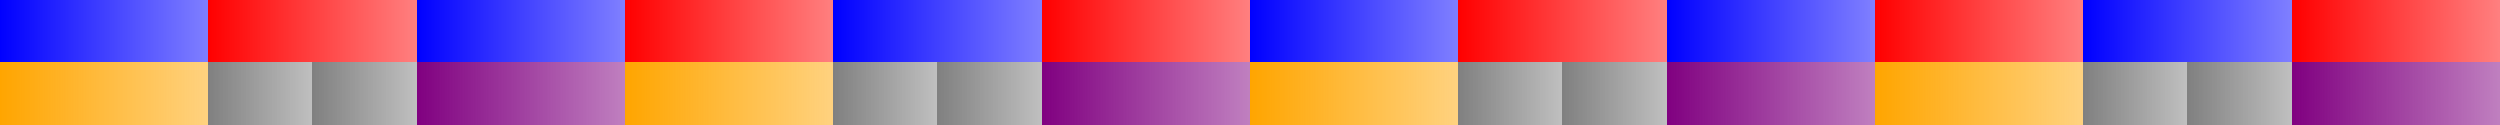 <?xml version="1.0" encoding="UTF-8"?>
<svg xmlns="http://www.w3.org/2000/svg" xmlns:xlink="http://www.w3.org/1999/xlink" width="600pt" height="30pt" viewBox="0 0 600 30" version="1.1" shape-rendering="crispEdges">
<defs>
<linearGradient id="linear0" gradientUnits="userSpaceOnUse" x1="0" y1="0" x2="50" y2="0" >
<stop offset="0" style="stop-color:rgb(0%,0%,100%);stop-opacity:1;"/>
<stop offset="1" style="stop-color:rgb(0%,0%,100%);stop-opacity:0.5;"/>
</linearGradient>
<linearGradient id="linear1" gradientUnits="userSpaceOnUse" x1="50" y1="0" x2="100" y2="0" >
<stop offset="0" style="stop-color:rgb(100%,0%,0%);stop-opacity:1;"/>
<stop offset="1" style="stop-color:rgb(100%,0%,0%);stop-opacity:0.5;"/>
</linearGradient>
<linearGradient id="linear2" gradientUnits="userSpaceOnUse" x1="100" y1="0" x2="150" y2="0" >
<stop offset="0" style="stop-color:rgb(0%,0%,100%);stop-opacity:1;"/>
<stop offset="1" style="stop-color:rgb(0%,0%,100%);stop-opacity:0.5;"/>
</linearGradient>
<linearGradient id="linear3" gradientUnits="userSpaceOnUse" x1="150" y1="0" x2="200" y2="0" >
<stop offset="0" style="stop-color:rgb(100%,0%,0%);stop-opacity:1;"/>
<stop offset="1" style="stop-color:rgb(100%,0%,0%);stop-opacity:0.5;"/>
</linearGradient>
<linearGradient id="linear4" gradientUnits="userSpaceOnUse" x1="200" y1="0" x2="250" y2="0" >
<stop offset="0" style="stop-color:rgb(0%,0%,100%);stop-opacity:1;"/>
<stop offset="1" style="stop-color:rgb(0%,0%,100%);stop-opacity:0.5;"/>
</linearGradient>
<linearGradient id="linear5" gradientUnits="userSpaceOnUse" x1="250" y1="0" x2="300" y2="0" >
<stop offset="0" style="stop-color:rgb(100%,0%,0%);stop-opacity:1;"/>
<stop offset="1" style="stop-color:rgb(100%,0%,0%);stop-opacity:0.5;"/>
</linearGradient>
<linearGradient id="linear6" gradientUnits="userSpaceOnUse" x1="300" y1="0" x2="350" y2="0" >
<stop offset="0" style="stop-color:rgb(0%,0%,100%);stop-opacity:1;"/>
<stop offset="1" style="stop-color:rgb(0%,0%,100%);stop-opacity:0.5;"/>
</linearGradient>
<linearGradient id="linear7" gradientUnits="userSpaceOnUse" x1="350" y1="0" x2="400" y2="0" >
<stop offset="0" style="stop-color:rgb(100%,0%,0%);stop-opacity:1;"/>
<stop offset="1" style="stop-color:rgb(100%,0%,0%);stop-opacity:0.5;"/>
</linearGradient>
<linearGradient id="linear8" gradientUnits="userSpaceOnUse" x1="400" y1="0" x2="450" y2="0" >
<stop offset="0" style="stop-color:rgb(0%,0%,100%);stop-opacity:1;"/>
<stop offset="1" style="stop-color:rgb(0%,0%,100%);stop-opacity:0.5;"/>
</linearGradient>
<linearGradient id="linear9" gradientUnits="userSpaceOnUse" x1="450" y1="0" x2="500" y2="0" >
<stop offset="0" style="stop-color:rgb(100%,0%,0%);stop-opacity:1;"/>
<stop offset="1" style="stop-color:rgb(100%,0%,0%);stop-opacity:0.5;"/>
</linearGradient>
<linearGradient id="linear10" gradientUnits="userSpaceOnUse" x1="500" y1="0" x2="550" y2="0" >
<stop offset="0" style="stop-color:rgb(0%,0%,100%);stop-opacity:1;"/>
<stop offset="1" style="stop-color:rgb(0%,0%,100%);stop-opacity:0.5;"/>
</linearGradient>
<linearGradient id="linear11" gradientUnits="userSpaceOnUse" x1="550" y1="0" x2="600" y2="0" >
<stop offset="0" style="stop-color:rgb(100%,0%,0%);stop-opacity:1;"/>
<stop offset="1" style="stop-color:rgb(100%,0%,0%);stop-opacity:0.5;"/>
</linearGradient>
<linearGradient id="linear12" gradientUnits="userSpaceOnUse" x1="50" y1="0" x2="75" y2="0" >
<stop offset="0" style="stop-color:rgb(50.196%,50.196%,50.196%);stop-opacity:1;"/>
<stop offset="1" style="stop-color:rgb(50.196%,50.196%,50.196%);stop-opacity:0.5;"/>
</linearGradient>
<linearGradient id="linear13" gradientUnits="userSpaceOnUse" x1="75" y1="0" x2="100" y2="0" >
<stop offset="0" style="stop-color:rgb(50.196%,50.196%,50.196%);stop-opacity:1;"/>
<stop offset="1" style="stop-color:rgb(50.196%,50.196%,50.196%);stop-opacity:0.5;"/>
</linearGradient>
<linearGradient id="linear14" gradientUnits="userSpaceOnUse" x1="200" y1="0" x2="225" y2="0" >
<stop offset="0" style="stop-color:rgb(50.196%,50.196%,50.196%);stop-opacity:1;"/>
<stop offset="1" style="stop-color:rgb(50.196%,50.196%,50.196%);stop-opacity:0.5;"/>
</linearGradient>
<linearGradient id="linear15" gradientUnits="userSpaceOnUse" x1="225" y1="0" x2="250" y2="0" >
<stop offset="0" style="stop-color:rgb(50.196%,50.196%,50.196%);stop-opacity:1;"/>
<stop offset="1" style="stop-color:rgb(50.196%,50.196%,50.196%);stop-opacity:0.5;"/>
</linearGradient>
<linearGradient id="linear16" gradientUnits="userSpaceOnUse" x1="350" y1="0" x2="375" y2="0" >
<stop offset="0" style="stop-color:rgb(50.196%,50.196%,50.196%);stop-opacity:1;"/>
<stop offset="1" style="stop-color:rgb(50.196%,50.196%,50.196%);stop-opacity:0.5;"/>
</linearGradient>
<linearGradient id="linear17" gradientUnits="userSpaceOnUse" x1="375" y1="0" x2="400" y2="0" >
<stop offset="0" style="stop-color:rgb(50.196%,50.196%,50.196%);stop-opacity:1;"/>
<stop offset="1" style="stop-color:rgb(50.196%,50.196%,50.196%);stop-opacity:0.5;"/>
</linearGradient>
<linearGradient id="linear18" gradientUnits="userSpaceOnUse" x1="500" y1="0" x2="525" y2="0" >
<stop offset="0" style="stop-color:rgb(50.196%,50.196%,50.196%);stop-opacity:1;"/>
<stop offset="1" style="stop-color:rgb(50.196%,50.196%,50.196%);stop-opacity:0.5;"/>
</linearGradient>
<linearGradient id="linear19" gradientUnits="userSpaceOnUse" x1="525" y1="0" x2="550" y2="0" >
<stop offset="0" style="stop-color:rgb(50.196%,50.196%,50.196%);stop-opacity:1;"/>
<stop offset="1" style="stop-color:rgb(50.196%,50.196%,50.196%);stop-opacity:0.5;"/>
</linearGradient>
<linearGradient id="linear20" gradientUnits="userSpaceOnUse" x1="0" y1="0" x2="50" y2="0" >
<stop offset="0" style="stop-color:rgb(100%,64.706%,0%);stop-opacity:1;"/>
<stop offset="1" style="stop-color:rgb(100%,64.706%,0%);stop-opacity:0.5;"/>
</linearGradient>
<linearGradient id="linear21" gradientUnits="userSpaceOnUse" x1="100" y1="0" x2="150" y2="0" >
<stop offset="0" style="stop-color:rgb(50.196%,0%,50.196%);stop-opacity:1;"/>
<stop offset="1" style="stop-color:rgb(50.196%,0%,50.196%);stop-opacity:0.5;"/>
</linearGradient>
<linearGradient id="linear22" gradientUnits="userSpaceOnUse" x1="150" y1="0" x2="200" y2="0" >
<stop offset="0" style="stop-color:rgb(100%,64.706%,0%);stop-opacity:1;"/>
<stop offset="1" style="stop-color:rgb(100%,64.706%,0%);stop-opacity:0.5;"/>
</linearGradient>
<linearGradient id="linear23" gradientUnits="userSpaceOnUse" x1="250" y1="0" x2="300" y2="0" >
<stop offset="0" style="stop-color:rgb(50.196%,0%,50.196%);stop-opacity:1;"/>
<stop offset="1" style="stop-color:rgb(50.196%,0%,50.196%);stop-opacity:0.5;"/>
</linearGradient>
<linearGradient id="linear24" gradientUnits="userSpaceOnUse" x1="300" y1="0" x2="350" y2="0" >
<stop offset="0" style="stop-color:rgb(100%,64.706%,0%);stop-opacity:1;"/>
<stop offset="1" style="stop-color:rgb(100%,64.706%,0%);stop-opacity:0.5;"/>
</linearGradient>
<linearGradient id="linear25" gradientUnits="userSpaceOnUse" x1="400" y1="0" x2="450" y2="0" >
<stop offset="0" style="stop-color:rgb(50.196%,0%,50.196%);stop-opacity:1;"/>
<stop offset="1" style="stop-color:rgb(50.196%,0%,50.196%);stop-opacity:0.5;"/>
</linearGradient>
<linearGradient id="linear26" gradientUnits="userSpaceOnUse" x1="450" y1="0" x2="500" y2="0" >
<stop offset="0" style="stop-color:rgb(100%,64.706%,0%);stop-opacity:1;"/>
<stop offset="1" style="stop-color:rgb(100%,64.706%,0%);stop-opacity:0.5;"/>
</linearGradient>
<linearGradient id="linear27" gradientUnits="userSpaceOnUse" x1="550" y1="0" x2="600" y2="0" >
<stop offset="0" style="stop-color:rgb(50.196%,0%,50.196%);stop-opacity:1;"/>
<stop offset="1" style="stop-color:rgb(50.196%,0%,50.196%);stop-opacity:0.5;"/>
</linearGradient>
</defs>
<g id="surface141">
<path style=" stroke:none;fill-rule:nonzero;fill:url(#linear0);" d="M 0 0 L 50 0 L 50 15 L 0 15 Z M 0 0 "/>
<path style=" stroke:none;fill-rule:nonzero;fill:url(#linear1);" d="M 50 0 L 100 0 L 100 15 L 50 15 Z M 50 0 "/>
<path style=" stroke:none;fill-rule:nonzero;fill:url(#linear2);" d="M 100 0 L 150 0 L 150 15 L 100 15 Z M 100 0 "/>
<path style=" stroke:none;fill-rule:nonzero;fill:url(#linear3);" d="M 150 0 L 200 0 L 200 15 L 150 15 Z M 150 0 "/>
<path style=" stroke:none;fill-rule:nonzero;fill:url(#linear4);" d="M 200 0 L 250 0 L 250 15 L 200 15 Z M 200 0 "/>
<path style=" stroke:none;fill-rule:nonzero;fill:url(#linear5);" d="M 250 0 L 300 0 L 300 15 L 250 15 Z M 250 0 "/>
<path style=" stroke:none;fill-rule:nonzero;fill:url(#linear6);" d="M 300 0 L 350 0 L 350 15 L 300 15 Z M 300 0 "/>
<path style=" stroke:none;fill-rule:nonzero;fill:url(#linear7);" d="M 350 0 L 400 0 L 400 15 L 350 15 Z M 350 0 "/>
<path style=" stroke:none;fill-rule:nonzero;fill:url(#linear8);" d="M 400 0 L 450 0 L 450 15 L 400 15 Z M 400 0 "/>
<path style=" stroke:none;fill-rule:nonzero;fill:url(#linear9);" d="M 450 0 L 500 0 L 500 15 L 450 15 Z M 450 0 "/>
<path style=" stroke:none;fill-rule:nonzero;fill:url(#linear10);" d="M 500 0 L 550 0 L 550 15 L 500 15 Z M 500 0 "/>
<path style=" stroke:none;fill-rule:nonzero;fill:url(#linear11);" d="M 550 0 L 600 0 L 600 15 L 550 15 Z M 550 0 "/>
<path style=" stroke:none;fill-rule:nonzero;fill:url(#linear12);" d="M 50 15 L 75 15 L 75 30 L 50 30 Z M 50 15 "/>
<path style=" stroke:none;fill-rule:nonzero;fill:url(#linear13);" d="M 75 15 L 100 15 L 100 30 L 75 30 Z M 75 15 "/>
<path style=" stroke:none;fill-rule:nonzero;fill:url(#linear14);" d="M 200 15 L 225 15 L 225 30 L 200 30 Z M 200 15 "/>
<path style=" stroke:none;fill-rule:nonzero;fill:url(#linear15);" d="M 225 15 L 250 15 L 250 30 L 225 30 Z M 225 15 "/>
<path style=" stroke:none;fill-rule:nonzero;fill:url(#linear16);" d="M 350 15 L 375 15 L 375 30 L 350 30 Z M 350 15 "/>
<path style=" stroke:none;fill-rule:nonzero;fill:url(#linear17);" d="M 375 15 L 400 15 L 400 30 L 375 30 Z M 375 15 "/>
<path style=" stroke:none;fill-rule:nonzero;fill:url(#linear18);" d="M 500 15 L 525 15 L 525 30 L 500 30 Z M 500 15 "/>
<path style=" stroke:none;fill-rule:nonzero;fill:url(#linear19);" d="M 525 15 L 550 15 L 550 30 L 525 30 Z M 525 15 "/>
<path style=" stroke:none;fill-rule:nonzero;fill:url(#linear20);" d="M 0 15 L 50 15 L 50 30 L 0 30 Z M 0 15 "/>
<path style=" stroke:none;fill-rule:nonzero;fill:url(#linear21);" d="M 100 15 L 150 15 L 150 30 L 100 30 Z M 100 15 "/>
<path style=" stroke:none;fill-rule:nonzero;fill:url(#linear22);" d="M 150 15 L 200 15 L 200 30 L 150 30 Z M 150 15 "/>
<path style=" stroke:none;fill-rule:nonzero;fill:url(#linear23);" d="M 250 15 L 300 15 L 300 30 L 250 30 Z M 250 15 "/>
<path style=" stroke:none;fill-rule:nonzero;fill:url(#linear24);" d="M 300 15 L 350 15 L 350 30 L 300 30 Z M 300 15 "/>
<path style=" stroke:none;fill-rule:nonzero;fill:url(#linear25);" d="M 400 15 L 450 15 L 450 30 L 400 30 Z M 400 15 "/>
<path style=" stroke:none;fill-rule:nonzero;fill:url(#linear26);" d="M 450 15 L 500 15 L 500 30 L 450 30 Z M 450 15 "/>
<path style=" stroke:none;fill-rule:nonzero;fill:url(#linear27);" d="M 550 15 L 600 15 L 600 30 L 550 30 Z M 550 15 "/>
</g>
</svg>
